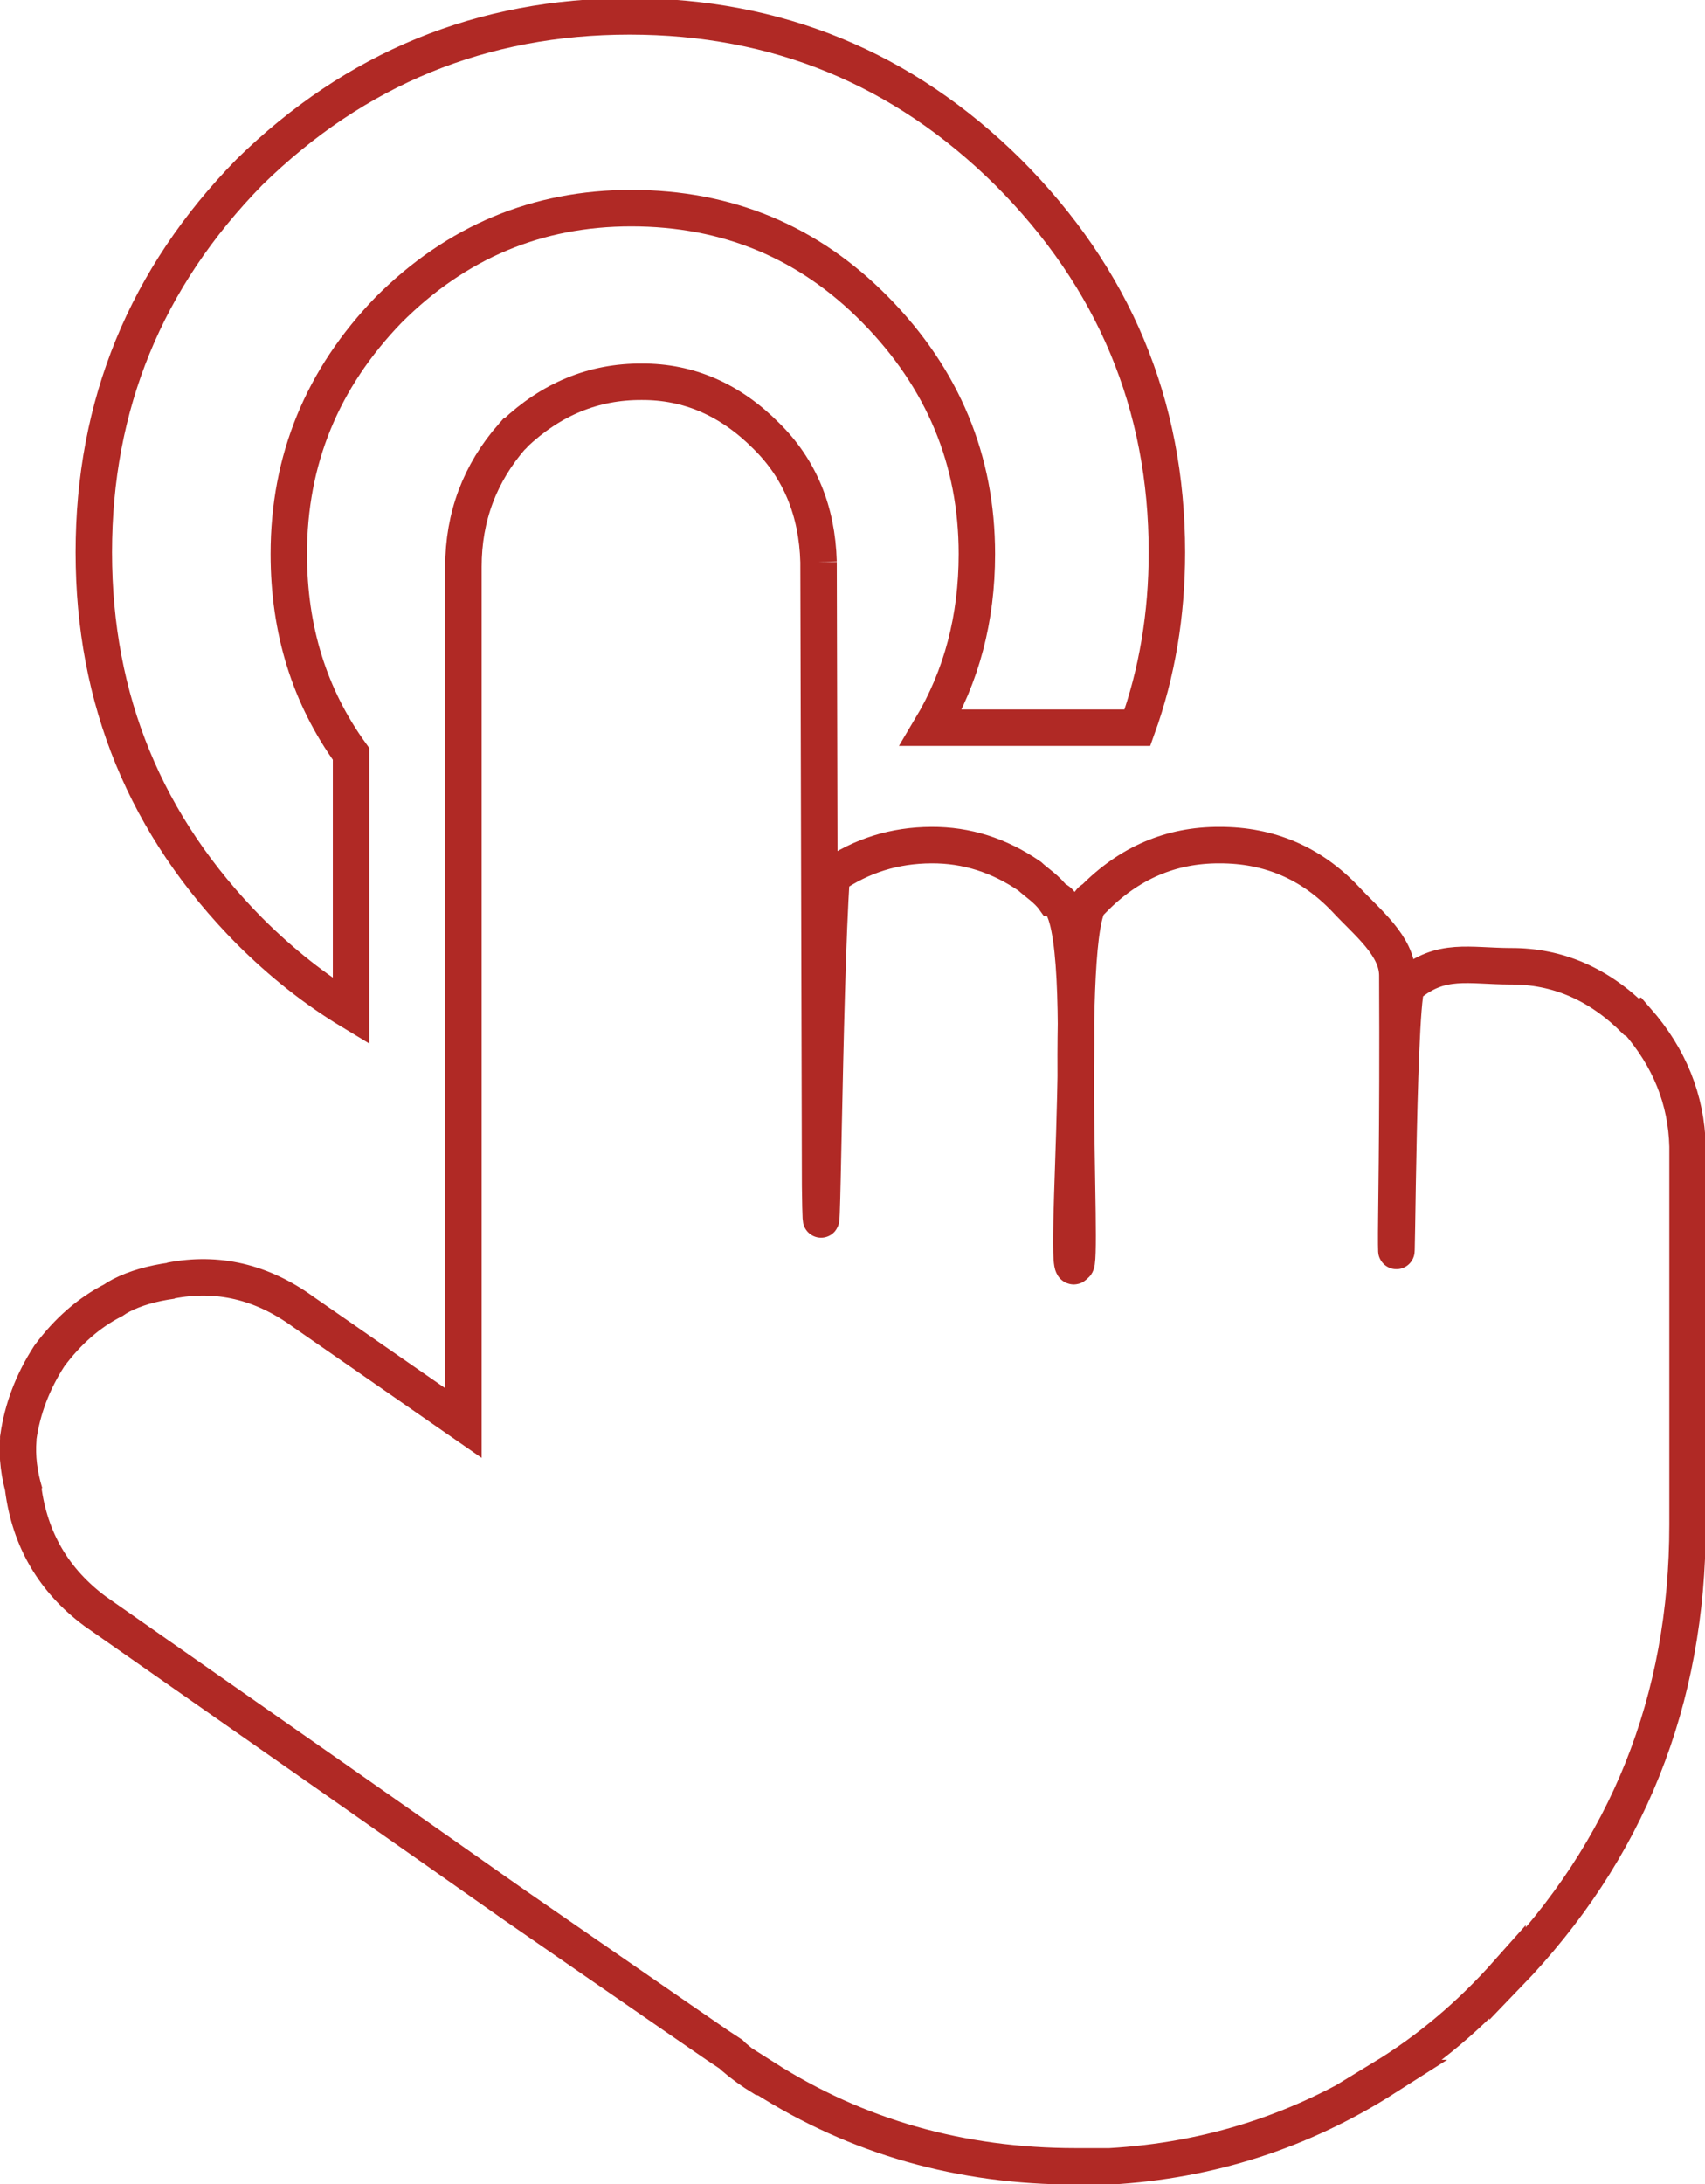 <?xml version="1.0" encoding="UTF-8" standalone="no"?>
<!-- Created with Inkscape (http://www.inkscape.org/) -->
<svg xmlns:dc="http://purl.org/dc/elements/1.1/" xmlns:cc="http://creativecommons.org/ns#" xmlns:rdf="http://www.w3.org/1999/02/22-rdf-syntax-ns#" xmlns:svg="http://www.w3.org/2000/svg" xmlns="http://www.w3.org/2000/svg" xmlns:sodipodi="http://sodipodi.sourceforge.net/DTD/sodipodi-0.dtd" xmlns:inkscape="http://www.inkscape.org/namespaces/inkscape" width="12.398mm" height="15.875mm" viewBox="0 0 12.398 15.875" version="1.1" id="svg8" inkscape:version="0.92.3 (2405546, 2018-03-11)" sodipodi:docname="Click_N_Book_Icon.svg">
  <defs id="defs2"/>
  <sodipodi:namedview id="base" pagecolor="#ffffff" bordercolor="#666666" borderopacity="1.0" inkscape:pageopacity="0.0" inkscape:pageshadow="2" inkscape:zoom="8" inkscape:cx="-2.3376761" inkscape:cy="16.671516" inkscape:document-units="mm" inkscape:current-layer="layer1" showgrid="false" fit-margin-top="0" fit-margin-left="0" fit-margin-right="0" fit-margin-bottom="0" inkscape:window-width="1920" inkscape:window-height="1017" inkscape:window-x="-8" inkscape:window-y="-8" inkscape:window-maximized="1"/>
  <g inkscape:label="Layer 1" inkscape:groupmode="layer" id="layer1" transform="translate(-76.954,-219.001)">
    <g transform="matrix(0.064,0,0,0.064,75.751,229.717)" id="use10" style="fill:none;fill-opacity:1;stroke:#b02925;stroke-width:4.139;stroke-miterlimit:4;stroke-dasharray:none;stroke-opacity:1">
      <path style="fill:none;stroke:#b02925;stroke-width:4.139;stroke-miterlimit:4;stroke-dasharray:none;stroke-opacity:1" inkscape:connector-curvature="0" id="path833" d="m 148.027,-84.792 q 3.351,-9.311 3.351,-19.917 0,-25.129 -18.056,-43.184 -17.869,-17.683 -42.998,-17.683 -25.129,0 -43.184,17.683 -17.683,18.056 -17.683,43.184 0,25.129 17.683,42.998 5.449,5.449 11.541,9.121 v -29.224 q -7.073,-9.781 -7.073,-22.709 0,-16.008 11.355,-27.735 11.541,-11.541 27.549,-11.541 16.38,0 27.735,11.541 11.541,11.727 11.541,27.735 0,10.999 -5.212,19.731 z"/>
    </g>
    <g transform="matrix(0.238,0,0,0.238,72.446,215.707)" id="use14" style="stroke:#b02925;stroke-width:1.114;stroke-miterlimit:4;stroke-dasharray:none;stroke-opacity:1">
      <path style="fill:none;stroke:#b02925;stroke-width:1.114;stroke-miterlimit:4;stroke-dasharray:none;stroke-opacity:1" inkscape:connector-curvature="0" id="path829" d="m 43.95,31 c -0.043,-1.56 -0.576,-2.844 -1.6,-3.85 -1.101,-1.106 -2.368,-1.656 -3.8,-1.65 -1.464,-0.009 -2.764,0.524 -3.9,1.6 -0.017,0.034 -0.033,0.05 -0.05,0.05 -1,1.142 -1.5,2.475 -1.5,4 V 57.3 l -4.9,-3.4 c -1.26,-0.914 -2.61,-1.23 -4.05,-0.95 h 0.05 c -0.614,0.085 -1.13,0.235 -1.55,0.45 -0.1,0.053 -0.184,0.103 -0.25,0.15 -0.737,0.376 -1.387,0.942 -1.95,1.7 -0.511,0.789 -0.827,1.623 -0.95,2.5 v 0.05 c -0.042,0.524 0.025,1.074 0.2,1.65 L 19.65,59.3 c 0.204,1.564 0.938,2.814 2.2,3.75 v 0 c 5.416,3.783 9.7,6.783 12.85,9 4.357,3.013 6.557,4.529 6.6,4.55 l 0.05,0.05 c 0.272,0.235 0.572,0.451 0.9,0.65 0.032,0.01 0.049,0.01 0.05,0 2.825,1.799 5.992,2.699 9.5,2.7 h 1 0.05 c 3.048,-0.175 5.848,-1.075 8.4,-2.7 H 61.2 c 1.389,-0.846 2.656,-1.913 3.8,-3.2 v 0.05 c 3.666,-3.794 5.5,-8.377 5.5,-13.75 V 48.85 C 70.464,47.423 69.948,46.14 68.95,45 c -0.017,0.009 -0.034,0.009 -0.05,0 -1.101,-1.106 -2.368,-1.656 -3.8,-1.65 -1.291,-0.003 -2.122,-0.271 -3.13,0.565 -0.32,-0.348 -0.349,9.714 -0.371,7.918 -0.009,-0.684 0.059,-3.318 0.034,-8.209 C 61.628,42.726 60.721,42.021 60.05,41.3 v 0 c -1.049,-1.104 -2.333,-1.654 -3.85,-1.65 -1.481,-0.006 -2.764,0.544 -3.85,1.65 v 0 c -0.976,0.269 -0.286,11.463 -0.55,11.15 -0.49,1.018 0.693,-10.926 -0.65,-11.15 -0.22,-0.309 -0.537,-0.501 -0.75,-0.7 -0.929,-0.639 -1.929,-0.956 -3,-0.95 -1.126,0.004 -2.142,0.321 -3.05,0.95 -0.24,3.451 -0.298,13.75 -0.352,9.451 L 43.95,31" sodipodi:nodetypes="cccccccccccccccccccccccccccccccccccccsscccccccccccc"/>
    </g>
  </g>
</svg>